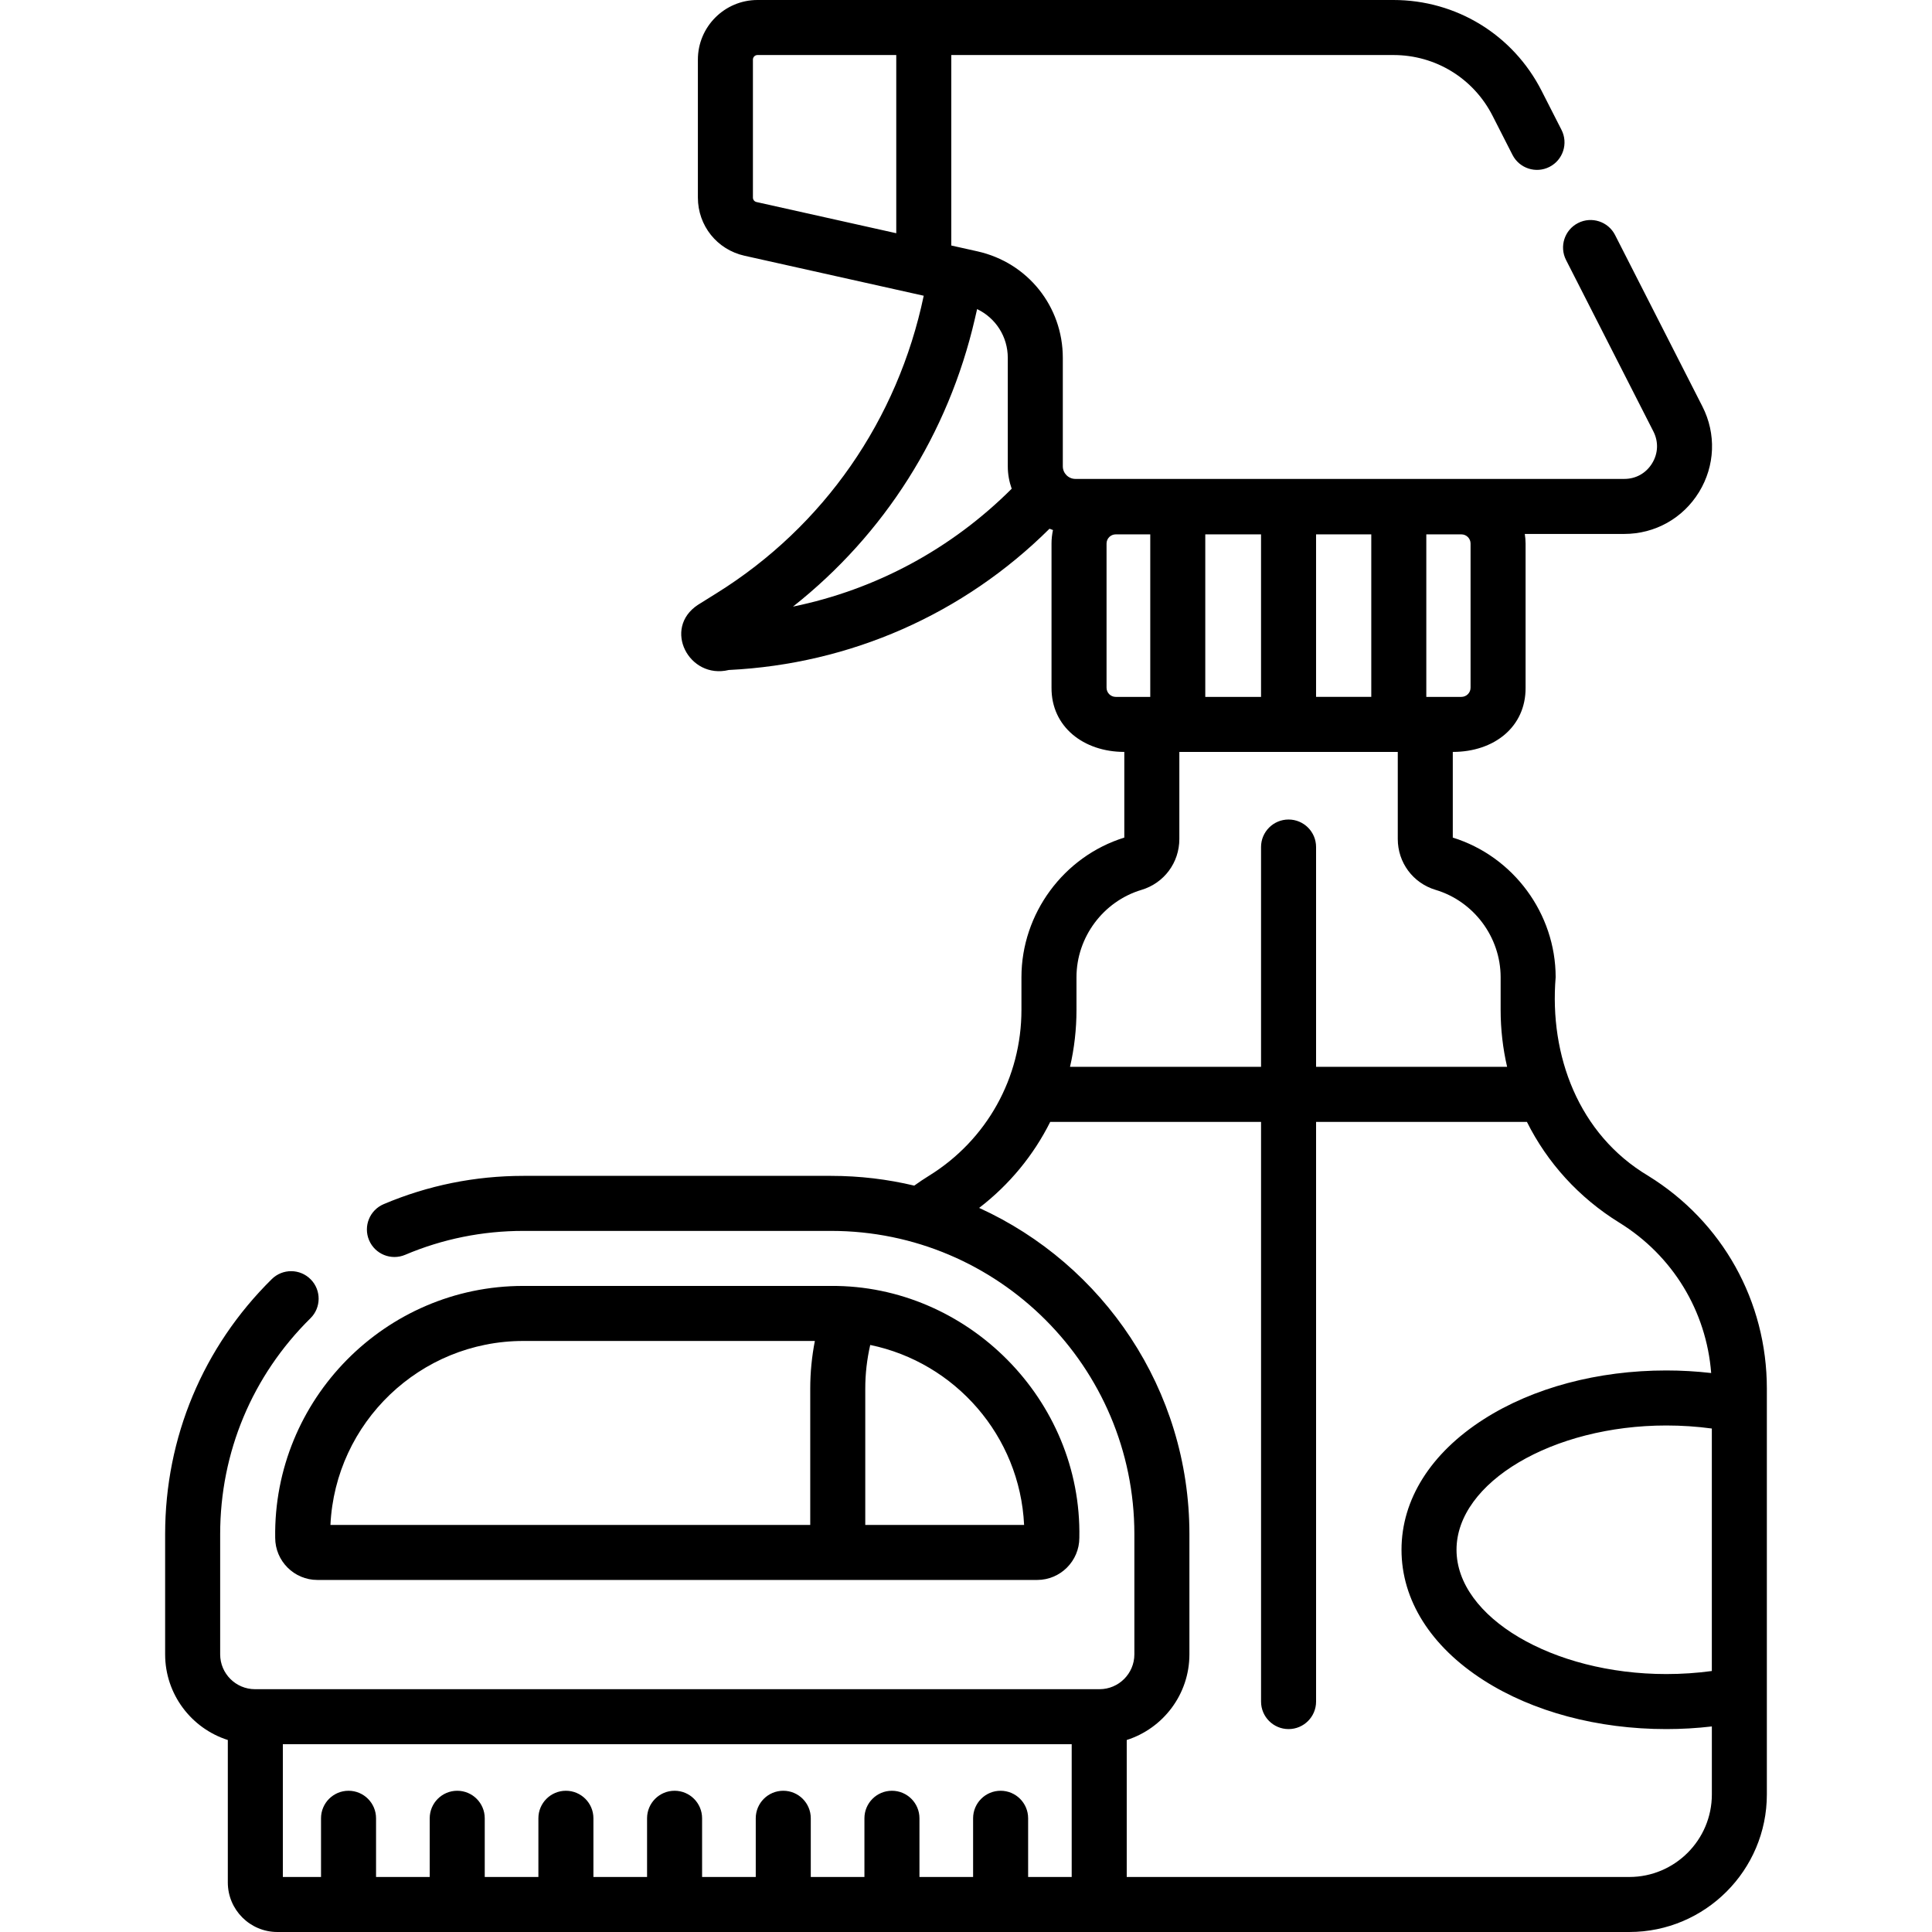 <svg id="Capa_1" enable-background="new 0 0 512 512" height="512" viewBox="0 0 512 512" width="512" xmlns="http://www.w3.org/2000/svg"><g><path d="m436.791 311.604c-18.491-11.006-26.235-31.945-24.526-52.624 0-16.858-11.191-32.023-27.26-37.01v-22.704c10.991 0 19.356-6.655 19.291-17.013v-38.208c0-.868-.086-1.713-.212-2.546h26.364c8.149 0 15.556-4.148 19.814-11.097s4.592-15.432.892-22.693l-23.141-45.422c-1.828-3.589-6.221-5.015-9.806-3.187-3.589 1.828-5.016 6.219-3.187 9.806l23.141 45.422c1.398 2.746 1.277 5.827-.332 8.454-1.61 2.627-4.3 4.134-7.381 4.134h-145.451c-1.842 0-3.341-1.499-3.341-3.341v-28.731c0-13.65-9.305-25.26-22.627-28.236l-6.93-1.547v-50.478h117.185c11.139 0 21.2 6.165 26.257 16.092l5.281 10.364c1.829 3.588 6.22 5.015 9.807 3.186 3.588-1.829 5.015-6.219 3.186-9.807l-5.281-10.363c-7.557-14.838-22.596-24.055-39.249-24.055h-168.542c-8.71 0-15.797 7.086-15.797 15.797v36.559c0 7.454 5.081 13.794 12.356 15.418l47.493 10.599c-6.871 32.831-26.414 61.103-54.914 78.844l-4.926 3.075c-9.441 6.217-2.387 19.836 8.189 17.262 32.25-1.576 62.205-14.819 84.982-37.432.302.126.614.229.924.339-.249 1.156-.387 2.353-.387 3.582v38.208c-.064 10.359 8.509 17.013 19.29 17.013v22.704c-16.068 4.988-27.259 20.152-27.259 37.01v8.648c.003 17.909-9.133 34.469-24.527 43.976-1.321.816-2.617 1.689-3.883 2.6-7.073-1.687-14.449-2.586-22.031-2.586h-81.54c-12.84 0-25.3 2.522-37.033 7.495-3.708 1.571-5.44 5.851-3.868 9.559 1.571 3.707 5.85 5.439 9.559 3.868 9.923-4.206 20.468-6.338 31.342-6.338h81.54c44.315 0 80.367 36.052 80.367 80.367v31.849c0 5.093-4.143 9.236-9.236 9.236h-223.802c-5.093 0-9.236-4.143-9.236-9.236v-31.849c0-21.671 8.497-41.99 23.925-57.212 2.867-2.828 2.898-7.445.069-10.312-2.829-2.866-7.446-2.898-10.312-.069-18.228 17.985-28.266 41.989-28.266 67.592v31.849c0 10.622 6.99 19.64 16.611 22.701v37.757c0 7.237 5.888 13.125 13.125 13.125h358.28c20.103 0 36.457-16.355 36.457-36.457v-107.554c.002-23.144-11.754-44.222-31.444-56.383zm16.863 131.231c-3.955.536-7.993.807-12.064.807-30.137 0-55.598-15.083-55.598-32.938 0-17.854 25.46-32.937 55.598-32.937 4.073 0 8.111.271 12.064.806zm-134.243-258.152v-43.069h14.777v43.069zm29.36-43.07h14.632v43.069h-14.632zm40.943 40.639c0 1.341-1.09 2.43-2.43 2.43h-9.297v-43.069h9.297c1.341 0 2.43 1.09 2.43 2.43zm-190.185-166.455c0-.669.544-1.214 1.214-1.214h36.774v47.224l-37.038-8.266c-.559-.124-.949-.611-.949-1.185v-36.559zm58.823 68.679.591-2.558c4.907 2.338 8.13 7.275 8.13 12.926v28.729c0 2.087.377 4.082 1.035 5.946-16.014 15.994-36.057 26.748-57.96 31.238 24.24-19.146 41.146-45.748 48.204-76.281zm34.894 97.776v-38.208c0-1.341 1.09-2.43 2.431-2.43h9.152v43.069h-9.152c-1.341 0-2.431-1.09-2.431-2.431zm-7.969 76.728c0-10.593 7.081-20.112 17.22-23.15 6.005-1.798 10.039-7.22 10.039-13.492v-23.073h57.887v23.073c0 6.271 4.034 11.693 10.039 13.492 10.139 3.037 17.22 12.557 17.22 23.15v8.648c0 5.161.588 10.218 1.715 15.098h-50.626v-58.253c0-4.027-3.264-7.291-7.292-7.291s-7.291 3.264-7.291 7.291v58.253h-50.626c1.127-4.88 1.715-9.937 1.715-15.098zm-12.813 238.437v-15.555c0-4.027-3.265-7.291-7.291-7.291-4.027 0-7.292 3.264-7.292 7.291v15.555h-14.218v-15.555c0-4.027-3.265-7.291-7.291-7.291s-7.291 3.264-7.291 7.291v15.555h-14.218v-15.555c0-4.027-3.265-7.291-7.291-7.291s-7.291 3.264-7.291 7.291v15.555h-14.221v-15.555c0-4.027-3.265-7.291-7.291-7.291s-7.291 3.264-7.291 7.291v15.555h-14.218v-15.555c0-4.027-3.265-7.291-7.291-7.291s-7.291 3.264-7.291 7.291v15.555h-14.218v-15.555c0-4.027-3.265-7.291-7.291-7.291s-7.291 3.264-7.291 7.291v15.555h-14.222v-15.555c0-4.027-3.265-7.291-7.291-7.291s-7.291 3.264-7.291 7.291v15.555h-10.116v-35.181h209.052v35.181zm159.315 0h-133.186v-36.299c9.621-3.062 16.611-12.079 16.611-22.701v-31.849c0-38.375-22.885-71.503-55.722-86.461 8.038-6.171 14.427-13.972 18.837-22.798h55.87v153.625c0 4.027 3.264 7.291 7.291 7.291s7.292-3.264 7.292-7.291v-153.626h55.87c5.399 10.807 13.763 20.079 24.487 26.702 14.179 8.757 23.064 23.446 24.347 39.854-3.915-.447-7.887-.68-11.885-.68-18.174 0-35.362 4.592-48.398 12.932-14.047 8.985-21.782 21.269-21.782 34.588s7.736 25.604 21.782 34.589c13.036 8.34 30.225 12.932 48.398 12.932 4.057 0 8.089-.24 12.064-.701v18.018c-.001 12.062-9.814 21.875-21.876 21.875z"/><path d="m72.929 407.523c0 6.165 5.015 11.18 11.18 11.18h190.748c6.165 0 11.18-5.016 11.18-11.18.711-36.698-29.804-66.977-65.785-66.739h-81.539c-36.614-.031-66.321 30.138-65.784 66.739zm198.468-3.403h-42.092v-36.134c0-3.909.447-7.776 1.316-11.557 22.504 4.648 39.661 24.102 40.776 47.691zm-132.683-48.753h77.233c-.804 4.146-1.225 8.362-1.225 12.62v36.134h-127.152c1.281-27.102 23.732-48.754 51.144-48.754z"/></g></svg>